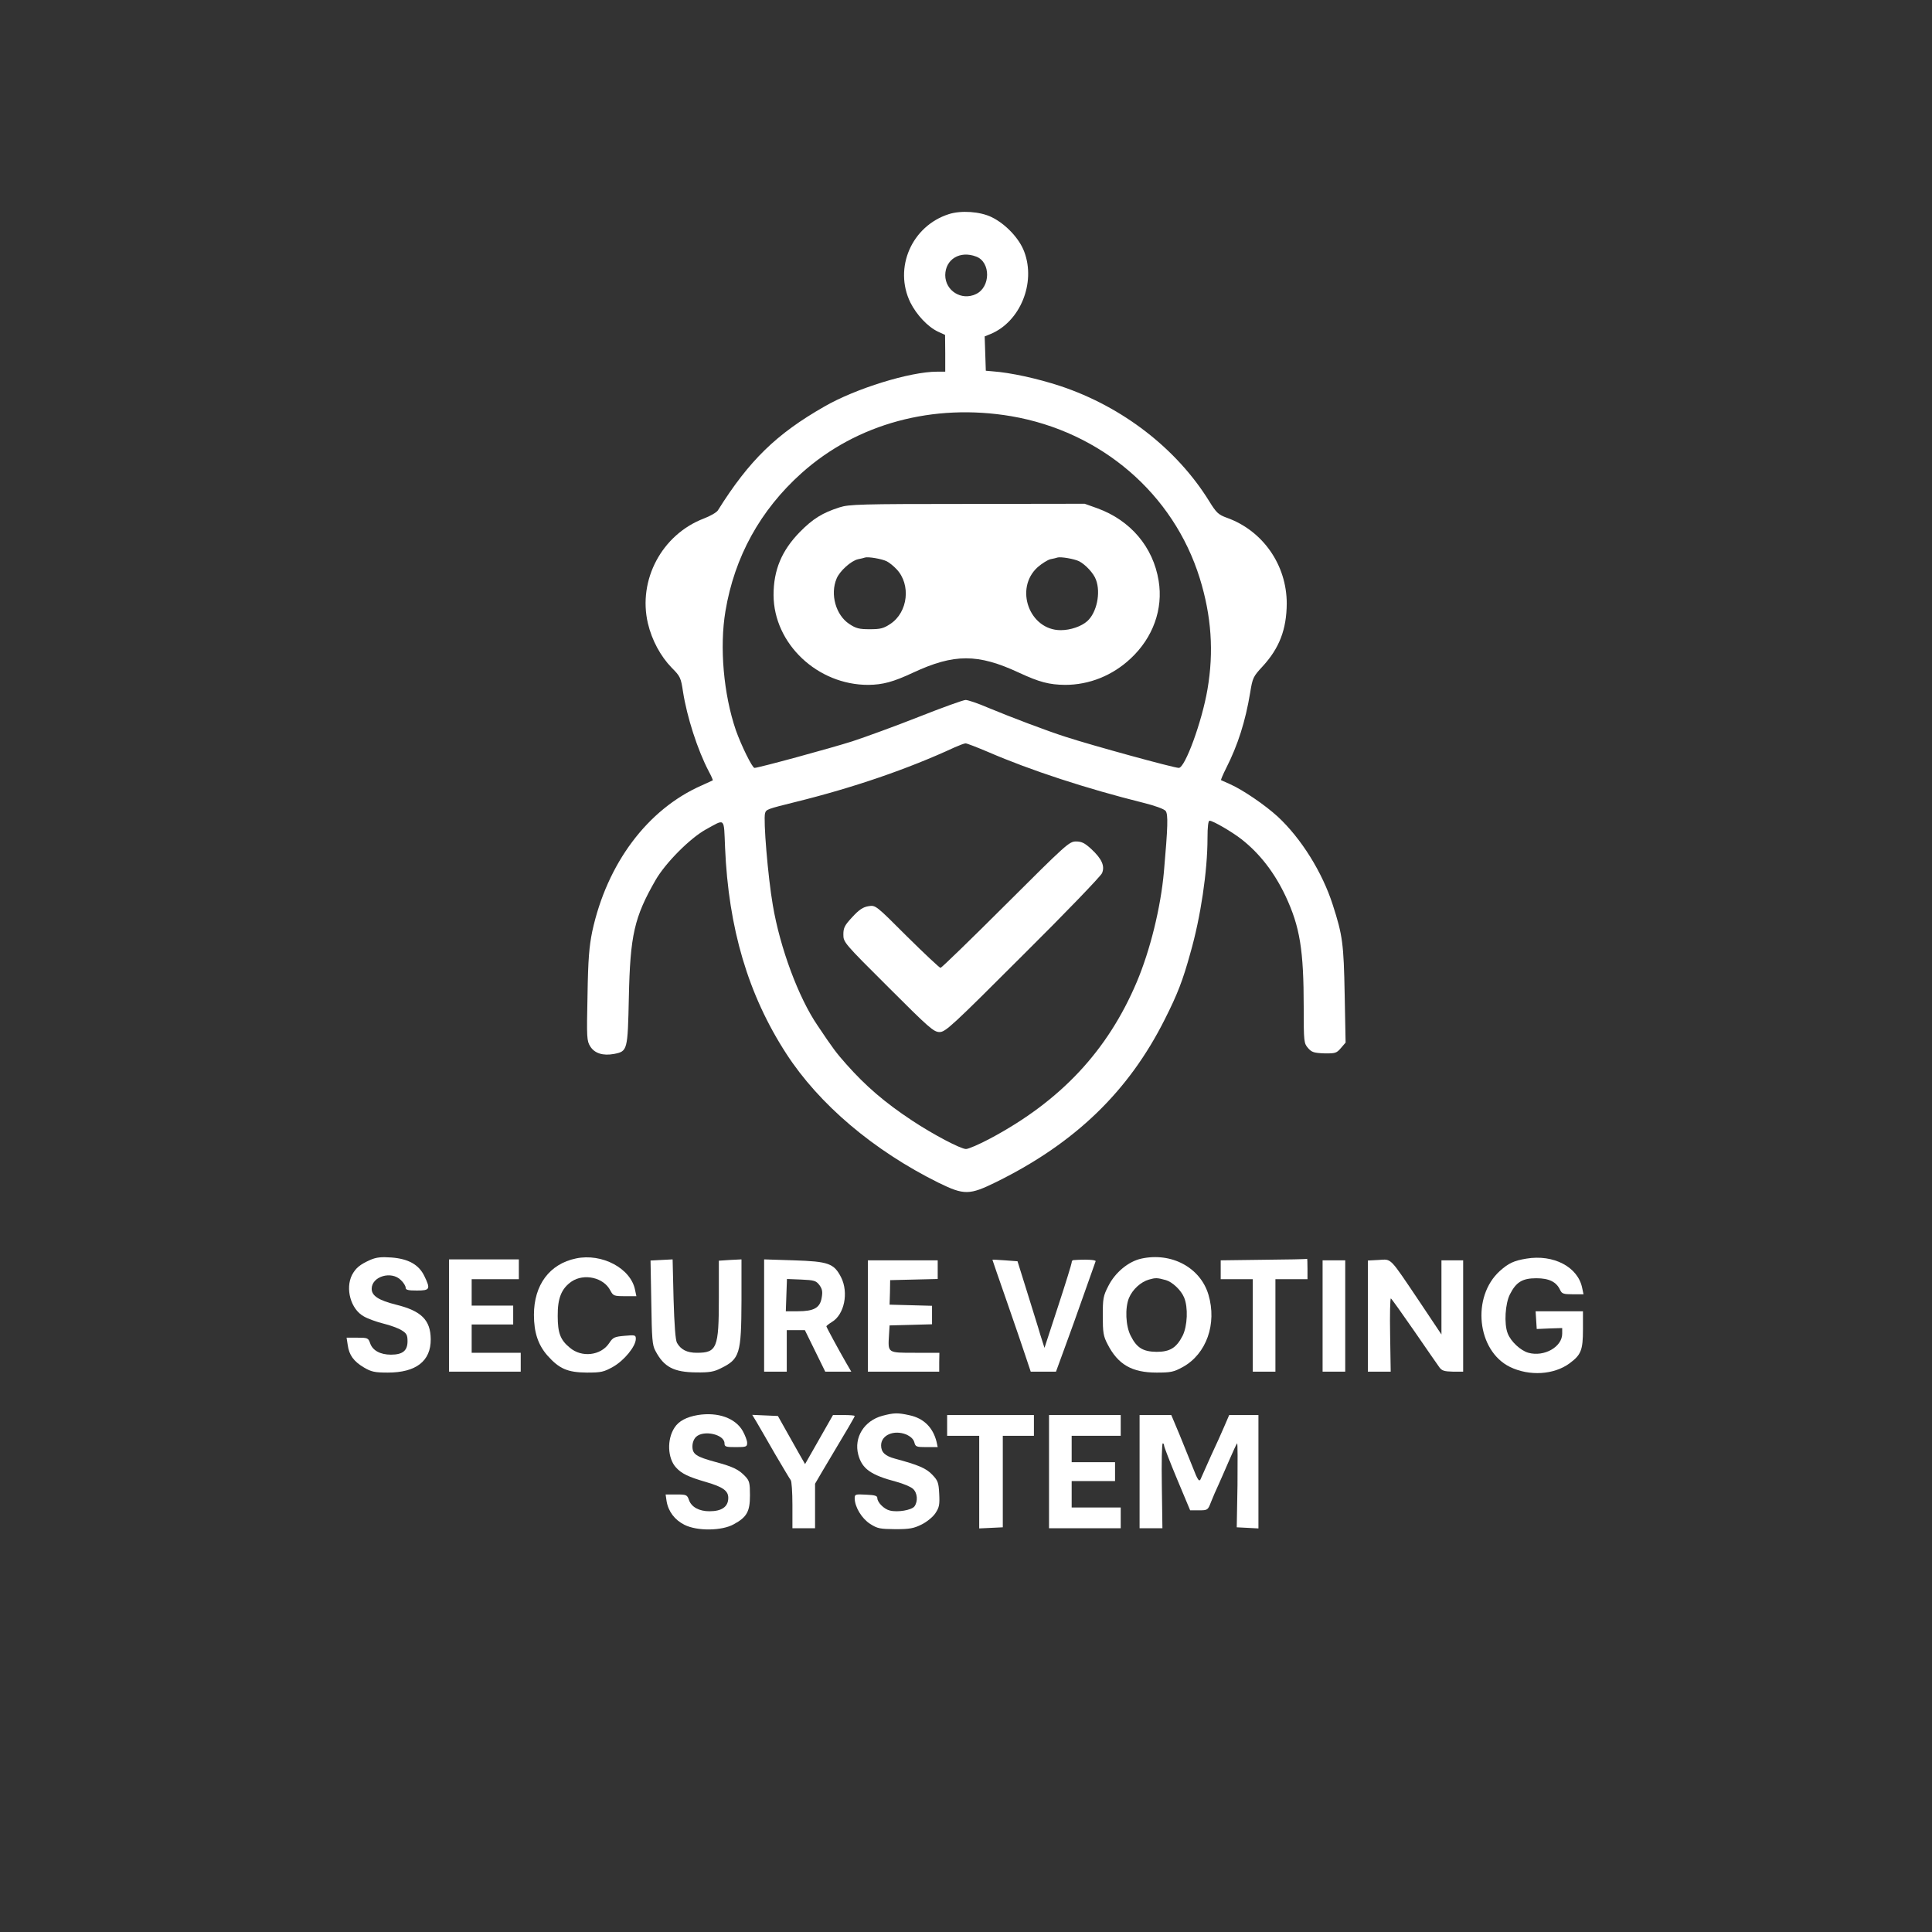 <svg width="110" height="110" viewBox="0 0 110 110" fill="none" xmlns="http://www.w3.org/2000/svg">
<rect x="0" y="0" width="110" height="110" fill="#333333" stroke="none"/>
<path d="M54.023 12.192C51.906 12.869 50.875 15.254 51.831 17.22C52.186 17.929 52.83 18.616 53.41 18.885L53.808 19.067L53.818 20.109V21.162H53.346C51.82 21.162 48.716 22.118 46.933 23.149C44.204 24.707 42.657 26.211 40.874 29.058C40.799 29.176 40.444 29.38 40.079 29.52C37.684 30.433 36.309 33.022 36.889 35.492C37.114 36.448 37.608 37.361 38.242 38.017C38.726 38.5 38.769 38.586 38.887 39.381C39.112 40.82 39.714 42.7 40.358 43.925C40.498 44.183 40.595 44.408 40.584 44.43C40.562 44.44 40.283 44.569 39.95 44.72C36.867 46.073 34.558 49.167 33.72 53.034C33.548 53.883 33.483 54.592 33.451 56.665C33.398 59.114 33.408 59.265 33.612 59.587C33.859 59.974 34.332 60.124 34.966 60.006C35.728 59.855 35.739 59.812 35.804 56.794C35.879 53.227 36.115 52.218 37.329 50.102C37.888 49.135 39.273 47.738 40.176 47.233C41.315 46.61 41.207 46.503 41.282 48.254C41.476 52.852 42.593 56.633 44.763 59.984C46.632 62.874 49.736 65.506 53.442 67.343C54.893 68.052 55.193 68.052 56.719 67.3C61.209 65.087 64.26 62.144 66.322 58.029C67.042 56.601 67.343 55.827 67.772 54.27C68.363 52.218 68.75 49.586 68.75 47.727C68.75 47.062 68.793 46.728 68.868 46.728C69.061 46.728 70.147 47.362 70.684 47.781C71.726 48.598 72.564 49.683 73.197 51.025C74.014 52.776 74.228 54.076 74.228 57.385C74.228 59.308 74.239 59.404 74.476 59.673C74.68 59.909 74.809 59.952 75.399 59.974C76.022 59.984 76.098 59.963 76.345 59.673L76.613 59.361L76.56 56.622C76.506 53.722 76.441 53.249 75.883 51.52C75.292 49.672 74.089 47.738 72.746 46.492C72.016 45.826 70.769 44.977 70.05 44.655C69.781 44.537 69.545 44.43 69.523 44.419C69.502 44.398 69.631 44.097 69.814 43.731C70.48 42.421 70.909 41.067 71.178 39.445C71.317 38.586 71.35 38.522 71.897 37.931C72.843 36.899 73.251 35.836 73.262 34.364C73.262 32.162 71.897 30.207 69.846 29.477C69.373 29.305 69.255 29.197 68.857 28.553C67.01 25.556 63.916 23.16 60.371 21.979C59.061 21.549 57.546 21.216 56.504 21.141L56.128 21.108L56.096 20.131L56.063 19.153L56.407 19.014C58.083 18.315 58.985 16.113 58.319 14.341C58.04 13.578 57.256 12.751 56.461 12.364C55.806 12.042 54.721 11.967 54.023 12.192ZM55.58 14.609C56.418 14.921 56.407 16.36 55.559 16.747C54.742 17.134 53.818 16.554 53.818 15.662C53.829 14.76 54.656 14.255 55.58 14.609ZM57.578 23.697C62.702 24.578 66.816 28.112 68.31 32.925C68.976 35.073 69.115 37.114 68.75 39.241C68.439 41.078 67.472 43.721 67.117 43.721C66.838 43.721 62.176 42.442 60.693 41.959C59.641 41.626 57.578 40.842 56.257 40.294C55.688 40.047 55.107 39.853 54.978 39.853C54.85 39.853 53.657 40.283 52.325 40.81C50.993 41.336 49.285 41.959 48.533 42.206C47.319 42.593 43.184 43.721 42.958 43.721C42.829 43.721 42.195 42.421 41.895 41.572C41.196 39.52 40.96 36.846 41.304 34.794C41.819 31.711 43.28 29.047 45.644 26.931C48.791 24.116 53.131 22.945 57.578 23.697ZM56.268 42.818C58.674 43.86 61.864 44.902 65.098 45.708C65.753 45.869 66.279 46.062 66.365 46.17C66.516 46.363 66.494 47.062 66.269 49.629C66.086 51.681 65.484 54.108 64.722 55.913C63.067 59.823 60.393 62.681 56.386 64.818C55.763 65.151 55.14 65.42 55 65.42C54.699 65.42 53.109 64.582 51.928 63.798C50.381 62.777 49.285 61.832 48.19 60.597C47.609 59.941 47.438 59.716 46.546 58.384C45.461 56.794 44.408 53.958 44 51.53C43.721 49.919 43.452 46.653 43.56 46.299C43.624 46.084 43.678 46.062 45.278 45.665C48.587 44.849 51.691 43.785 54.355 42.55C54.624 42.432 54.903 42.324 54.978 42.324C55.054 42.324 55.634 42.55 56.268 42.818Z" fill="white"/>
<path d="M47.803 28.886C46.825 29.197 46.277 29.541 45.547 30.282C44.505 31.346 44.043 32.452 44.043 33.881C44.054 36.652 46.546 39.005 49.446 38.994C50.263 38.983 50.843 38.833 51.992 38.296C54.323 37.211 55.677 37.211 58.008 38.296C59.19 38.844 59.737 38.983 60.64 38.994C62.015 38.994 63.336 38.468 64.378 37.49C65.645 36.309 66.236 34.676 65.968 33.065C65.656 31.142 64.367 29.627 62.477 28.939L61.757 28.682L55.075 28.692C48.974 28.692 48.34 28.714 47.803 28.886ZM50.488 31.958C50.639 32.033 50.886 32.237 51.047 32.409C51.874 33.279 51.702 34.858 50.692 35.524C50.306 35.782 50.123 35.825 49.522 35.825C48.92 35.825 48.737 35.782 48.351 35.524C47.588 35.02 47.255 33.838 47.631 32.946C47.803 32.517 48.458 31.926 48.855 31.84C49.017 31.808 49.199 31.765 49.253 31.743C49.435 31.689 50.209 31.818 50.488 31.958ZM61.445 31.958C61.81 32.151 62.273 32.645 62.401 33.011C62.681 33.752 62.444 34.88 61.907 35.363C61.574 35.664 60.951 35.879 60.393 35.879C58.609 35.879 57.739 33.505 59.082 32.291C59.318 32.087 59.641 31.883 59.802 31.84C59.974 31.808 60.156 31.765 60.21 31.743C60.393 31.689 61.166 31.818 61.445 31.958Z" fill="white"/>
<path d="M57.256 51.509C55.279 53.485 53.603 55.107 53.55 55.107C53.496 55.107 52.637 54.302 51.648 53.324C49.855 51.53 49.855 51.53 49.446 51.595C49.135 51.648 48.92 51.788 48.533 52.207C48.093 52.68 48.018 52.819 48.018 53.206C48.018 53.647 48.05 53.69 50.574 56.203C52.905 58.534 53.163 58.76 53.496 58.76C53.829 58.76 54.194 58.427 58.233 54.388C60.65 51.992 62.67 49.887 62.745 49.715C62.917 49.307 62.734 48.898 62.133 48.34C61.757 47.996 61.585 47.91 61.263 47.91C60.876 47.91 60.704 48.071 57.256 51.509Z" fill="white"/>
<path d="M21.098 71.726C20.496 71.994 20.26 72.188 20.045 72.585C19.648 73.369 19.97 74.54 20.711 74.948C20.926 75.077 21.431 75.26 21.817 75.356C22.215 75.453 22.688 75.625 22.87 75.743C23.149 75.915 23.203 76.012 23.203 76.366C23.203 76.903 22.924 77.129 22.258 77.129C21.656 77.129 21.216 76.893 21.076 76.484C20.969 76.173 20.926 76.162 20.346 76.162H19.733L19.798 76.581C19.873 77.15 20.142 77.516 20.722 77.859C21.141 78.106 21.334 78.149 22.086 78.149C23.686 78.149 24.535 77.494 24.524 76.248C24.514 75.152 23.987 74.637 22.548 74.282C21.56 74.035 21.162 73.777 21.162 73.38C21.162 72.671 22.29 72.338 22.827 72.886C22.977 73.025 23.096 73.219 23.096 73.315C23.096 73.444 23.235 73.477 23.74 73.477C24.481 73.477 24.524 73.401 24.159 72.649C23.848 72.005 23.257 71.672 22.29 71.597C21.71 71.554 21.431 71.586 21.098 71.726Z" fill="white"/>
<path d="M32.796 71.65C31.292 71.962 30.4 73.154 30.4 74.862C30.4 75.861 30.637 76.57 31.163 77.172C31.84 77.935 32.312 78.139 33.408 78.149C34.235 78.149 34.375 78.117 34.912 77.816C35.535 77.462 36.201 76.656 36.201 76.227C36.201 76.012 36.158 76.001 35.567 76.055C34.977 76.108 34.901 76.141 34.676 76.484C34.203 77.183 33.118 77.311 32.441 76.731C31.904 76.291 31.754 75.894 31.754 74.927C31.743 73.917 31.969 73.358 32.549 72.961C33.258 72.488 34.375 72.735 34.751 73.477C34.912 73.777 34.955 73.799 35.578 73.799H36.233L36.158 73.444C35.922 72.22 34.278 71.339 32.796 71.65Z" fill="white"/>
<path d="M64.98 71.661C64.249 71.822 63.497 72.445 63.11 73.208C62.81 73.788 62.788 73.928 62.788 74.916C62.788 75.861 62.82 76.076 63.057 76.527C63.648 77.688 64.442 78.149 65.85 78.149C66.666 78.149 66.827 78.117 67.353 77.827C68.686 77.086 69.298 75.378 68.804 73.713C68.342 72.166 66.698 71.285 64.98 71.661ZM66.387 72.886C66.752 72.993 67.246 73.455 67.418 73.874C67.654 74.433 67.611 75.496 67.332 76.055C66.978 76.742 66.612 76.968 65.85 76.968C65.076 76.957 64.722 76.742 64.378 76.055C64.088 75.496 64.045 74.465 64.281 73.895C64.485 73.412 64.958 72.982 65.42 72.853C65.796 72.746 65.882 72.746 66.387 72.886Z" fill="white"/>
<path d="M86.904 71.661C86.195 71.779 85.894 71.919 85.4 72.359C83.768 73.831 84.09 76.903 85.97 77.827C87.076 78.364 88.473 78.278 89.364 77.623C90.019 77.14 90.127 76.871 90.127 75.7V74.658H88.773H87.431L87.463 75.163L87.495 75.668L88.226 75.636L88.945 75.614V75.936C88.945 76.689 87.914 77.269 87.022 77.022C86.582 76.903 86.013 76.377 85.841 75.915C85.626 75.367 85.701 74.218 85.97 73.691C86.324 72.993 86.679 72.778 87.474 72.778C88.193 72.778 88.612 72.982 88.827 73.444C88.924 73.659 89.02 73.691 89.547 73.691H90.159L90.084 73.337C89.848 72.134 88.451 71.403 86.904 71.661Z" fill="white"/>
<path d="M25.566 74.894V78.096H27.607H29.648V77.559V77.022H28.252H26.855V76.216V75.41H28.037H29.219V74.873V74.336H28.037H26.855V73.584V72.832H28.198H29.541V72.263V71.704H27.554H25.566V74.894Z" fill="white"/>
<path d="M37.673 71.736L37.039 71.769L37.082 74.153C37.114 76.227 37.136 76.592 37.318 76.914C37.802 77.838 38.371 78.128 39.639 78.139C40.38 78.149 40.648 78.106 41.046 77.902C42.12 77.376 42.206 77.086 42.217 74.067V71.704L41.572 71.736L40.928 71.779V73.917C40.928 76.753 40.82 77.022 39.671 77.022C39.112 77.022 38.758 76.839 38.543 76.452C38.457 76.302 38.393 75.421 38.35 73.96L38.296 71.704L37.673 71.736Z" fill="white"/>
<path d="M43.506 74.894V78.096H44.15H44.795V76.914V75.732H45.31H45.826L46.406 76.914L46.986 78.096H47.727H48.469L48.168 77.58C47.717 76.796 47.062 75.582 47.051 75.518C47.051 75.485 47.19 75.378 47.362 75.27C48.071 74.852 48.329 73.606 47.889 72.725C47.48 71.93 47.169 71.822 45.192 71.758L43.506 71.704V74.894ZM46.653 73.165C46.815 73.391 46.847 73.541 46.782 73.895C46.685 74.465 46.342 74.658 45.418 74.658H44.741L44.773 73.745L44.806 72.821L45.622 72.853C46.363 72.886 46.46 72.918 46.653 73.165Z" fill="white"/>
<path d="M56.504 71.726C56.504 71.736 56.869 72.8 57.32 74.089C57.772 75.378 58.255 76.807 58.405 77.258L58.685 78.096H59.404H60.124L60.607 76.774C60.876 76.055 61.37 74.669 61.714 73.691C62.058 72.714 62.358 71.865 62.38 71.811C62.412 71.726 61.821 71.693 61.102 71.747C61.048 71.758 61.016 71.811 61.016 71.887C61.016 71.951 60.672 73.068 60.242 74.379L59.469 76.742L59.232 76.001C59.114 75.582 58.76 74.476 58.47 73.53L57.933 71.811L57.213 71.758C56.826 71.726 56.504 71.715 56.504 71.726Z" fill="white"/>
<path d="M71.951 71.726L69.502 71.758V72.295V72.832H70.415H71.328V75.464V78.096H71.973H72.617V75.464V72.832H73.53H74.443V72.241C74.443 71.919 74.433 71.661 74.422 71.672C74.4 71.693 73.294 71.715 71.951 71.726Z" fill="white"/>
<path d="M78.504 71.736L77.881 71.769V74.927V78.096H78.536H79.181L79.148 76.001C79.127 74.852 79.148 73.917 79.191 73.928C79.234 73.949 79.825 74.776 80.523 75.786C81.211 76.785 81.856 77.72 81.952 77.849C82.092 78.042 82.231 78.085 82.715 78.096H83.306V74.927V71.758H82.693H82.07V73.863V75.98L80.814 74.1C79.084 71.532 79.245 71.693 78.504 71.736Z" fill="white"/>
<path d="M49.414 74.927V78.096H51.444H53.475V77.559L53.485 77.022H52.1C50.51 77.022 50.553 77.043 50.617 75.99L50.649 75.464L51.863 75.432L53.066 75.399V74.873V74.347L51.863 74.314L50.649 74.282L50.671 73.584L50.682 72.886L52.035 72.853L53.389 72.821V72.295V71.758H51.401H49.414V74.927Z" fill="white"/>
<path d="M75.303 74.927V78.096H75.947H76.592V74.927V71.758H75.947H75.303V74.927Z" fill="white"/>
<path d="M39.735 80.566C39.091 80.674 38.64 80.91 38.403 81.286C37.963 81.952 38.006 83.026 38.489 83.553C38.812 83.907 39.198 84.09 40.197 84.38C41.153 84.659 41.465 84.874 41.465 85.282C41.465 85.787 41.1 86.045 40.391 86.045C39.81 86.045 39.37 85.809 39.23 85.411C39.123 85.11 39.091 85.089 38.511 85.089H37.898L37.952 85.465C38.049 86.056 38.414 86.539 38.973 86.818C39.703 87.184 41.11 87.162 41.776 86.786C42.528 86.378 42.7 86.056 42.7 85.132C42.7 84.444 42.668 84.305 42.432 84.058C42.066 83.671 41.744 83.51 40.745 83.241C39.639 82.94 39.424 82.801 39.424 82.35C39.424 82.135 39.51 81.92 39.639 81.802C40.079 81.404 41.25 81.673 41.25 82.178C41.25 82.371 41.325 82.393 41.895 82.393C42.496 82.393 42.539 82.371 42.539 82.145C42.539 82.017 42.421 81.716 42.292 81.48C41.873 80.738 40.874 80.384 39.735 80.566Z" fill="white"/>
<path d="M50.241 80.609C49.199 80.889 48.608 81.845 48.866 82.822C49.081 83.628 49.575 83.982 51.047 84.369C51.434 84.477 51.852 84.648 51.981 84.767C52.239 85.003 52.272 85.476 52.067 85.766C51.906 85.981 51.101 86.12 50.66 86.002C50.338 85.927 49.951 85.54 49.951 85.293C49.951 85.164 49.812 85.121 49.307 85.1C48.694 85.067 48.662 85.078 48.662 85.314C48.673 85.809 49.06 86.453 49.543 86.765C49.962 87.033 50.102 87.055 50.972 87.065C51.788 87.065 52.024 87.022 52.476 86.797C52.776 86.647 53.12 86.367 53.26 86.152C53.475 85.83 53.507 85.669 53.475 85.057C53.442 84.401 53.399 84.294 53.066 83.95C52.723 83.596 52.304 83.413 50.95 83.048C50.392 82.897 50.166 82.683 50.166 82.296C50.166 81.705 50.897 81.394 51.595 81.673C51.852 81.791 52.003 81.931 52.057 82.113C52.121 82.371 52.164 82.393 52.755 82.393H53.389L53.324 82.092C53.12 81.275 52.594 80.749 51.777 80.577C51.101 80.427 50.897 80.438 50.241 80.609Z" fill="white"/>
<path d="M43.076 80.964C43.205 81.189 43.678 81.995 44.118 82.769C44.569 83.531 44.967 84.208 45.02 84.272C45.074 84.326 45.117 84.96 45.117 85.69V87.012H45.762H46.406V85.744V84.477L46.815 83.778C48.351 81.211 48.662 80.674 48.662 80.62C48.662 80.588 48.383 80.566 48.039 80.566H47.427L46.632 81.963L45.837 83.359L45.547 82.855C45.386 82.564 45.042 81.952 44.773 81.48L44.29 80.62L43.56 80.588L42.829 80.556L43.076 80.964Z" fill="white"/>
<path d="M53.926 81.157V81.748H54.839H55.752V84.38V87.022L56.429 86.99L57.095 86.958V84.358V81.748H57.986H58.867V81.157V80.566H56.397H53.926V81.157Z" fill="white"/>
<path d="M59.727 83.789V87.012H61.768H63.809V86.421V85.83H62.412H61.016V85.078V84.326H62.251H63.486V83.789V83.252H62.251H61.016V82.5V81.748H62.412H63.809V81.157V80.566H61.768H59.727V83.789Z" fill="white"/>
<path d="M64.883 83.789V87.012H65.538H66.183L66.15 84.595C66.129 83.263 66.15 82.178 66.204 82.178C66.247 82.178 66.279 82.242 66.279 82.307C66.279 82.382 66.612 83.241 67.02 84.219L67.762 85.991H68.267C68.761 85.991 68.772 85.981 68.954 85.508C69.061 85.239 69.244 84.81 69.373 84.541C69.491 84.272 69.77 83.649 69.985 83.144C70.2 82.64 70.404 82.21 70.436 82.178C70.469 82.145 70.469 83.209 70.458 84.541L70.415 86.958L71.038 86.99L71.65 87.022V83.789V80.566H70.823H69.985L69.717 81.189C69.577 81.522 69.233 82.285 68.954 82.876C68.686 83.467 68.428 84.047 68.385 84.154C68.288 84.423 68.202 84.305 67.901 83.52C67.762 83.166 67.429 82.36 67.171 81.716L66.688 80.566H65.785H64.883V83.789Z" fill="white"/>
</svg>

